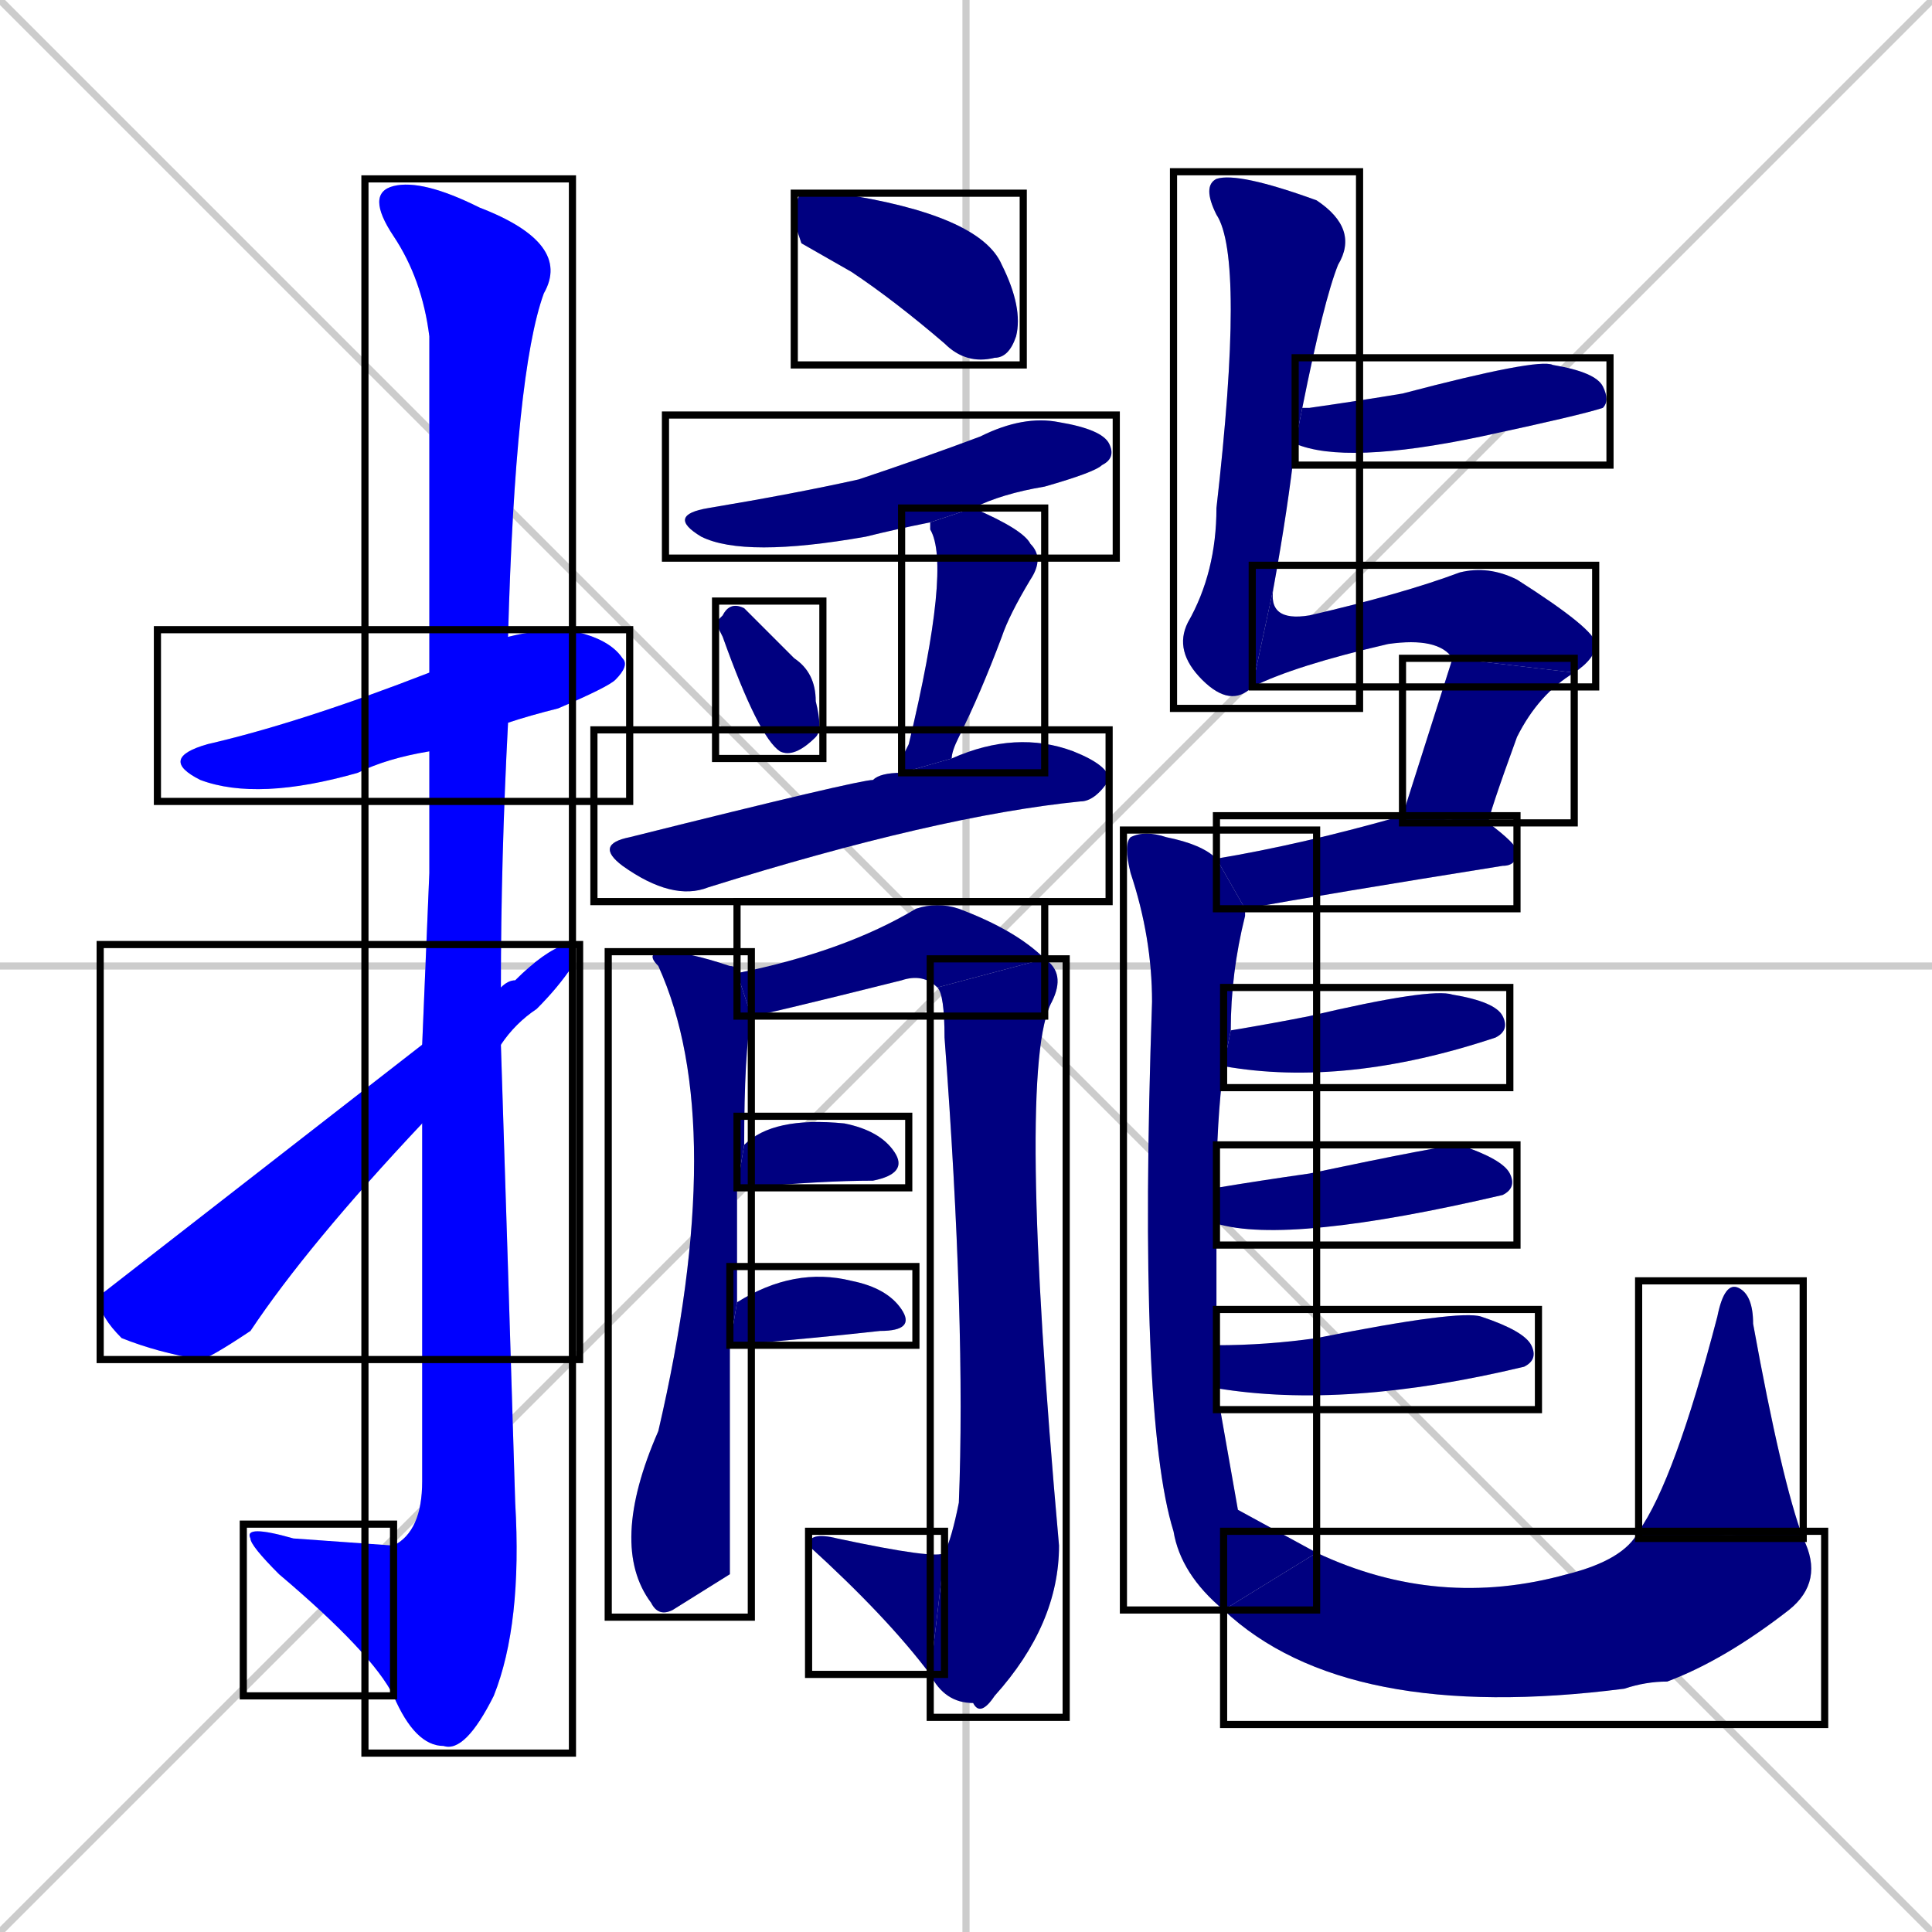<svg xmlns="http://www.w3.org/2000/svg" xmlns:xlink="http://www.w3.org/1999/xlink" width="270" height="270"><defs><clipPath id="clip-mask-1"><use xlink:href="#rect-1" /></clipPath><clipPath id="clip-mask-2"><use xlink:href="#rect-2" /></clipPath><clipPath id="clip-mask-3"><use xlink:href="#rect-3" /></clipPath><clipPath id="clip-mask-4"><use xlink:href="#rect-4" /></clipPath><clipPath id="clip-mask-5"><use xlink:href="#rect-5" /></clipPath><clipPath id="clip-mask-6"><use xlink:href="#rect-6" /></clipPath><clipPath id="clip-mask-7"><use xlink:href="#rect-7" /></clipPath><clipPath id="clip-mask-8"><use xlink:href="#rect-8" /></clipPath><clipPath id="clip-mask-9"><use xlink:href="#rect-9" /></clipPath><clipPath id="clip-mask-10"><use xlink:href="#rect-10" /></clipPath><clipPath id="clip-mask-11"><use xlink:href="#rect-11" /></clipPath><clipPath id="clip-mask-12"><use xlink:href="#rect-12" /></clipPath><clipPath id="clip-mask-13"><use xlink:href="#rect-13" /></clipPath><clipPath id="clip-mask-14"><use xlink:href="#rect-14" /></clipPath><clipPath id="clip-mask-15"><use xlink:href="#rect-15" /></clipPath><clipPath id="clip-mask-16"><use xlink:href="#rect-16" /></clipPath><clipPath id="clip-mask-17"><use xlink:href="#rect-17" /></clipPath><clipPath id="clip-mask-18"><use xlink:href="#rect-18" /></clipPath><clipPath id="clip-mask-19"><use xlink:href="#rect-19" /></clipPath><clipPath id="clip-mask-20"><use xlink:href="#rect-20" /></clipPath><clipPath id="clip-mask-21"><use xlink:href="#rect-21" /></clipPath><clipPath id="clip-mask-22"><use xlink:href="#rect-22" /></clipPath><clipPath id="clip-mask-23"><use xlink:href="#rect-23" /></clipPath><clipPath id="clip-mask-24"><use xlink:href="#rect-24" /></clipPath><clipPath id="clip-mask-25"><use xlink:href="#rect-25" /></clipPath><clipPath id="clip-mask-26"><use xlink:href="#rect-26" /></clipPath></defs><path d="M 0 0 L 270 270 M 270 0 L 0 270 M 135 0 L 135 270 M 0 135 L 270 135" stroke="#CCCCCC" /><path d="M 60 105 Q 54 106 50 108 Q 36 112 28 109 Q 22 106 29 104 Q 42 101 60 94 L 71 89 Q 75 88 79 88 Q 85 89 87 92 Q 88 93 86 95 Q 85 96 78 99 Q 74 100 71 101" fill="#CCCCCC"/><path d="M 60 122 L 60 105 L 60 94 Q 60 52 60 47 Q 59 39 55 33 Q 51 27 55 26 Q 59 25 67 29 Q 80 34 76 41 Q 72 52 71 89 L 71 101 Q 70 120 70 138 L 70 146 Q 71 177 72 210 Q 73 227 69 237 Q 65 245 62 244 Q 58 244 55 237 L 55 216 Q 59 214 59 207 Q 59 179 59 157 L 59 146" fill="#CCCCCC"/><path d="M 55 237 Q 52 231 39 220 Q 35 216 35 215 Q 34 213 41 215 Q 55 216 55 216" fill="#CCCCCC"/><path d="M 70 138 Q 71 137 72 137 Q 76 133 79 132 Q 81 132 80 135 Q 78 138 75 141 Q 72 143 70 146 L 59 157 Q 43 174 35 186 Q 29 190 28 190 Q 22 189 17 187 Q 14 184 14 182 L 14 181 Q 14 181 59 146" fill="#CCCCCC"/><path d="M 112 34 L 111 31 Q 111 28 112 27 Q 113 27 117 27 Q 137 30 140 37 Q 143 43 142 47 Q 141 50 139 50 Q 135 51 132 48 Q 125 42 119 38" fill="#CCCCCC"/><path d="M 130 73 Q 125 74 121 75 Q 104 78 98 75 Q 93 72 99 71 Q 111 69 120 67 Q 129 64 137 61 Q 143 58 148 59 Q 154 60 155 62 Q 156 64 154 65 Q 153 66 146 68 Q 140 69 136 71" fill="#CCCCCC"/><path d="M 100 87 L 101 86 Q 102 84 104 85 Q 106 87 111 92 Q 114 94 114 98 Q 115 102 114 103 Q 111 106 109 105 Q 106 103 101 89" fill="#CCCCCC"/><path d="M 126 106 L 127 104 Q 133 79 130 74 Q 130 73 130 73 L 136 71 Q 136 71 136 71 Q 143 74 144 76 Q 146 78 144 81 Q 141 86 140 89 Q 137 97 134 103 Q 133 105 133 106 L 126 108" fill="#CCCCCC"/><path d="M 133 106 Q 142 102 150 105 Q 155 107 155 109 Q 153 112 151 112 Q 131 114 99 124 Q 94 126 87 121 Q 83 118 88 117 Q 120 109 122 109 Q 123 108 126 108" fill="#CCCCCC"/><path d="M 102 220 L 94 225 Q 92 226 91 224 Q 85 216 92 200 Q 102 157 92 135 Q 90 133 93 133 Q 96 133 102 135 Q 103 135 103 136 L 105 142 Q 104 147 104 160 L 103 166 Q 103 173 103 182 L 102 188" fill="#CCCCCC"/><path d="M 103 136 Q 118 133 128 127 Q 131 126 134 127 Q 142 130 146 134 L 131 138 Q 129 136 126 137 Q 106 142 105 142" fill="#CCCCCC"/><path d="M 146 134 Q 149 136 147 140 Q 142 149 148 216 Q 148 227 139 237 Q 137 240 136 238 Q 132 238 130 234 L 132 217 Q 133 215 134 210 Q 135 185 132 145 Q 132 139 131 138" fill="#CCCCCC"/><path d="M 130 234 Q 124 226 113 216 Q 113 214 117 215 Q 131 218 132 217" fill="#CCCCCC"/><path d="M 104 160 Q 108 156 118 157 Q 123 158 125 161 Q 127 164 122 165 Q 115 165 104 166 Q 104 166 103 166" fill="#CCCCCC"/><path d="M 103 182 Q 111 177 119 179 Q 124 180 126 183 Q 128 186 123 186 Q 114 187 102 188" fill="#CCCCCC"/><path d="M 182 57 Q 182 57 183 57 Q 190 56 196 55 Q 215 50 217 51 Q 223 52 224 54 Q 225 56 224 57 Q 221 58 207 61 Q 188 65 181 62" fill="#CCCCCC"/><path d="M 175 96 Q 172 99 168 95 Q 164 91 166 87 Q 170 80 170 71 Q 174 36 170 30 Q 168 26 170 25 Q 173 24 184 28 Q 190 32 187 37 Q 185 42 182 57 L 181 62 Q 180 71 178 82" fill="#CCCCCC"/><path d="M 203 92 Q 201 89 194 90 Q 181 93 175 96 L 178 82 Q 177 87 183 86 Q 196 83 204 80 Q 208 79 212 81 Q 223 88 223 90 Q 223 92 220 94" fill="#CCCCCC"/><path d="M 196 114 Q 203 92 203 92 L 220 94 Q 215 97 212 103 Q 208 114 208 115" fill="#CCCCCC"/><path d="M 170 120 Q 182 118 196 114 L 208 115 Q 212 118 212 119 Q 212 121 210 121 Q 185 125 174 127" fill="#CCCCCC"/><path d="M 173 211 L 184 217 L 171 225 Q 165 220 164 214 Q 159 198 161 140 Q 161 131 158 122 Q 157 118 158 117 Q 160 116 163 117 Q 168 118 170 120 L 174 127 Q 174 127 174 128 Q 172 136 172 144 L 171 149 Q 170 157 170 166 L 170 171 Q 170 180 170 188 L 170 194" fill="#CCCCCC"/><path d="M 184 217 Q 201 225 219 220 Q 227 218 229 214 L 252 215 Q 255 221 250 225 Q 241 232 233 235 Q 230 235 227 236 Q 188 241 171 225" fill="#CCCCCC"/><path d="M 229 214 Q 234 207 240 184 Q 241 179 243 180 Q 245 181 245 185 Q 249 207 252 215" fill="#CCCCCC"/><path d="M 172 144 Q 178 143 183 142 Q 200 138 203 139 Q 209 140 210 142 Q 211 144 209 145 L 209 145 Q 188 152 171 149" fill="#CCCCCC"/><path d="M 170 166 Q 176 165 183 164 Q 202 160 204 160 Q 210 162 211 164 Q 212 166 210 167 Q 210 167 210 167 Q 180 174 170 171" fill="#CCCCCC"/><path d="M 170 188 Q 177 188 184 187 Q 204 183 207 184 Q 213 186 214 188 Q 215 190 213 191 L 213 191 Q 188 197 170 194" fill="#CCCCCC"/><path d="M 60 105 Q 54 106 50 108 Q 36 112 28 109 Q 22 106 29 104 Q 42 101 60 94 L 71 89 Q 75 88 79 88 Q 85 89 87 92 Q 88 93 86 95 Q 85 96 78 99 Q 74 100 71 101" fill="#0000ff" clip-path="url(#clip-mask-1)" /><path d="M 60 122 L 60 105 L 60 94 Q 60 52 60 47 Q 59 39 55 33 Q 51 27 55 26 Q 59 25 67 29 Q 80 34 76 41 Q 72 52 71 89 L 71 101 Q 70 120 70 138 L 70 146 Q 71 177 72 210 Q 73 227 69 237 Q 65 245 62 244 Q 58 244 55 237 L 55 216 Q 59 214 59 207 Q 59 179 59 157 L 59 146" fill="#0000ff" clip-path="url(#clip-mask-2)" /><path d="M 55 237 Q 52 231 39 220 Q 35 216 35 215 Q 34 213 41 215 Q 55 216 55 216" fill="#0000ff" clip-path="url(#clip-mask-3)" /><path d="M 70 138 Q 71 137 72 137 Q 76 133 79 132 Q 81 132 80 135 Q 78 138 75 141 Q 72 143 70 146 L 59 157 Q 43 174 35 186 Q 29 190 28 190 Q 22 189 17 187 Q 14 184 14 182 L 14 181 Q 14 181 59 146" fill="#0000ff" clip-path="url(#clip-mask-4)" /><path d="M 112 34 L 111 31 Q 111 28 112 27 Q 113 27 117 27 Q 137 30 140 37 Q 143 43 142 47 Q 141 50 139 50 Q 135 51 132 48 Q 125 42 119 38" fill="#000080" clip-path="url(#clip-mask-5)" /><path d="M 130 73 Q 125 74 121 75 Q 104 78 98 75 Q 93 72 99 71 Q 111 69 120 67 Q 129 64 137 61 Q 143 58 148 59 Q 154 60 155 62 Q 156 64 154 65 Q 153 66 146 68 Q 140 69 136 71" fill="#000080" clip-path="url(#clip-mask-6)" /><path d="M 100 87 L 101 86 Q 102 84 104 85 Q 106 87 111 92 Q 114 94 114 98 Q 115 102 114 103 Q 111 106 109 105 Q 106 103 101 89" fill="#000080" clip-path="url(#clip-mask-7)" /><path d="M 126 106 L 127 104 Q 133 79 130 74 Q 130 73 130 73 L 136 71 Q 136 71 136 71 Q 143 74 144 76 Q 146 78 144 81 Q 141 86 140 89 Q 137 97 134 103 Q 133 105 133 106 L 126 108" fill="#000080" clip-path="url(#clip-mask-8)" /><path d="M 133 106 Q 142 102 150 105 Q 155 107 155 109 Q 153 112 151 112 Q 131 114 99 124 Q 94 126 87 121 Q 83 118 88 117 Q 120 109 122 109 Q 123 108 126 108" fill="#000080" clip-path="url(#clip-mask-9)" /><path d="M 102 220 L 94 225 Q 92 226 91 224 Q 85 216 92 200 Q 102 157 92 135 Q 90 133 93 133 Q 96 133 102 135 Q 103 135 103 136 L 105 142 Q 104 147 104 160 L 103 166 Q 103 173 103 182 L 102 188" fill="#000080" clip-path="url(#clip-mask-10)" /><path d="M 103 136 Q 118 133 128 127 Q 131 126 134 127 Q 142 130 146 134 L 131 138 Q 129 136 126 137 Q 106 142 105 142" fill="#000080" clip-path="url(#clip-mask-11)" /><path d="M 146 134 Q 149 136 147 140 Q 142 149 148 216 Q 148 227 139 237 Q 137 240 136 238 Q 132 238 130 234 L 132 217 Q 133 215 134 210 Q 135 185 132 145 Q 132 139 131 138" fill="#000080" clip-path="url(#clip-mask-12)" /><path d="M 130 234 Q 124 226 113 216 Q 113 214 117 215 Q 131 218 132 217" fill="#000080" clip-path="url(#clip-mask-13)" /><path d="M 104 160 Q 108 156 118 157 Q 123 158 125 161 Q 127 164 122 165 Q 115 165 104 166 Q 104 166 103 166" fill="#000080" clip-path="url(#clip-mask-14)" /><path d="M 103 182 Q 111 177 119 179 Q 124 180 126 183 Q 128 186 123 186 Q 114 187 102 188" fill="#000080" clip-path="url(#clip-mask-15)" /><path d="M 182 57 Q 182 57 183 57 Q 190 56 196 55 Q 215 50 217 51 Q 223 52 224 54 Q 225 56 224 57 Q 221 58 207 61 Q 188 65 181 62" fill="#000080" clip-path="url(#clip-mask-16)" /><path d="M 175 96 Q 172 99 168 95 Q 164 91 166 87 Q 170 80 170 71 Q 174 36 170 30 Q 168 26 170 25 Q 173 24 184 28 Q 190 32 187 37 Q 185 42 182 57 L 181 62 Q 180 71 178 82" fill="#000080" clip-path="url(#clip-mask-17)" /><path d="M 203 92 Q 201 89 194 90 Q 181 93 175 96 L 178 82 Q 177 87 183 86 Q 196 83 204 80 Q 208 79 212 81 Q 223 88 223 90 Q 223 92 220 94" fill="#000080" clip-path="url(#clip-mask-18)" /><path d="M 196 114 Q 203 92 203 92 L 220 94 Q 215 97 212 103 Q 208 114 208 115" fill="#000080" clip-path="url(#clip-mask-19)" /><path d="M 170 120 Q 182 118 196 114 L 208 115 Q 212 118 212 119 Q 212 121 210 121 Q 185 125 174 127" fill="#000080" clip-path="url(#clip-mask-20)" /><path d="M 173 211 L 184 217 L 171 225 Q 165 220 164 214 Q 159 198 161 140 Q 161 131 158 122 Q 157 118 158 117 Q 160 116 163 117 Q 168 118 170 120 L 174 127 Q 174 127 174 128 Q 172 136 172 144 L 171 149 Q 170 157 170 166 L 170 171 Q 170 180 170 188 L 170 194" fill="#000080" clip-path="url(#clip-mask-21)" /><path d="M 184 217 Q 201 225 219 220 Q 227 218 229 214 L 252 215 Q 255 221 250 225 Q 241 232 233 235 Q 230 235 227 236 Q 188 241 171 225" fill="#000080" clip-path="url(#clip-mask-22)" /><path d="M 229 214 Q 234 207 240 184 Q 241 179 243 180 Q 245 181 245 185 Q 249 207 252 215" fill="#000080" clip-path="url(#clip-mask-23)" /><path d="M 172 144 Q 178 143 183 142 Q 200 138 203 139 Q 209 140 210 142 Q 211 144 209 145 L 209 145 Q 188 152 171 149" fill="#000080" clip-path="url(#clip-mask-24)" /><path d="M 170 166 Q 176 165 183 164 Q 202 160 204 160 Q 210 162 211 164 Q 212 166 210 167 Q 210 167 210 167 Q 180 174 170 171" fill="#000080" clip-path="url(#clip-mask-25)" /><path d="M 170 188 Q 177 188 184 187 Q 204 183 207 184 Q 213 186 214 188 Q 215 190 213 191 L 213 191 Q 188 197 170 194" fill="#000080" clip-path="url(#clip-mask-26)" /><rect x="22" y="88" width="66" height="24" id="rect-1" fill="transparent" stroke="#000000"><animate attributeName="x" from="-44" to="22" dur="0.244" begin="0; animate26.end + 1s" id="animate1" fill="freeze"/></rect><rect x="51" y="25" width="29" height="220" id="rect-2" fill="transparent" stroke="#000000"><set attributeName="y" to="-195" begin="0; animate26.end + 1s" /><animate attributeName="y" from="-195" to="25" dur="0.815" begin="animate1.end + 0.5" id="animate2" fill="freeze"/></rect><rect x="34" y="213" width="21" height="24" id="rect-3" fill="transparent" stroke="#000000"><set attributeName="x" to="55" begin="0; animate26.end + 1s" /><animate attributeName="x" from="55" to="34" dur="0.078" begin="animate2.end" id="animate3" fill="freeze"/></rect><rect x="14" y="132" width="67" height="58" id="rect-4" fill="transparent" stroke="#000000"><set attributeName="x" to="-53" begin="0; animate26.end + 1s" /><animate attributeName="x" from="-53" to="14" dur="0.248" begin="animate3.end + 0.5" id="animate4" fill="freeze"/></rect><rect x="111" y="27" width="32" height="24" id="rect-5" fill="transparent" stroke="#000000"><set attributeName="x" to="79" begin="0; animate26.end + 1s" /><animate attributeName="x" from="79" to="111" dur="0.119" begin="animate4.end + 0.5" id="animate5" fill="freeze"/></rect><rect x="93" y="58" width="63" height="20" id="rect-6" fill="transparent" stroke="#000000"><set attributeName="x" to="30" begin="0; animate26.end + 1s" /><animate attributeName="x" from="30" to="93" dur="0.233" begin="animate5.end + 0.5" id="animate6" fill="freeze"/></rect><rect x="100" y="84" width="15" height="22" id="rect-7" fill="transparent" stroke="#000000"><set attributeName="y" to="62" begin="0; animate26.end + 1s" /><animate attributeName="y" from="62" to="84" dur="0.081" begin="animate6.end + 0.5" id="animate7" fill="freeze"/></rect><rect x="126" y="71" width="20" height="37" id="rect-8" fill="transparent" stroke="#000000"><set attributeName="y" to="34" begin="0; animate26.end + 1s" /><animate attributeName="y" from="34" to="71" dur="0.137" begin="animate7.end + 0.5" id="animate8" fill="freeze"/></rect><rect x="83" y="102" width="72" height="24" id="rect-9" fill="transparent" stroke="#000000"><set attributeName="x" to="11" begin="0; animate26.end + 1s" /><animate attributeName="x" from="11" to="83" dur="0.267" begin="animate8.end + 0.5" id="animate9" fill="freeze"/></rect><rect x="85" y="133" width="20" height="93" id="rect-10" fill="transparent" stroke="#000000"><set attributeName="y" to="40" begin="0; animate26.end + 1s" /><animate attributeName="y" from="40" to="133" dur="0.344" begin="animate9.end + 0.5" id="animate10" fill="freeze"/></rect><rect x="103" y="126" width="43" height="16" id="rect-11" fill="transparent" stroke="#000000"><set attributeName="x" to="60" begin="0; animate26.end + 1s" /><animate attributeName="x" from="60" to="103" dur="0.159" begin="animate10.end + 0.5" id="animate11" fill="freeze"/></rect><rect x="130" y="134" width="19" height="106" id="rect-12" fill="transparent" stroke="#000000"><set attributeName="y" to="28" begin="0; animate26.end + 1s" /><animate attributeName="y" from="28" to="134" dur="0.393" begin="animate11.end" id="animate12" fill="freeze"/></rect><rect x="113" y="214" width="19" height="20" id="rect-13" fill="transparent" stroke="#000000"><set attributeName="x" to="132" begin="0; animate26.end + 1s" /><animate attributeName="x" from="132" to="113" dur="0.070" begin="animate12.end" id="animate13" fill="freeze"/></rect><rect x="103" y="156" width="24" height="10" id="rect-14" fill="transparent" stroke="#000000"><set attributeName="x" to="79" begin="0; animate26.end + 1s" /><animate attributeName="x" from="79" to="103" dur="0.089" begin="animate13.end + 0.5" id="animate14" fill="freeze"/></rect><rect x="102" y="177" width="26" height="11" id="rect-15" fill="transparent" stroke="#000000"><set attributeName="x" to="76" begin="0; animate26.end + 1s" /><animate attributeName="x" from="76" to="102" dur="0.096" begin="animate14.end + 0.5" id="animate15" fill="freeze"/></rect><rect x="181" y="50" width="44" height="15" id="rect-16" fill="transparent" stroke="#000000"><set attributeName="x" to="137" begin="0; animate26.end + 1s" /><animate attributeName="x" from="137" to="181" dur="0.163" begin="animate15.end + 0.5" id="animate16" fill="freeze"/></rect><rect x="164" y="24" width="26" height="75" id="rect-17" fill="transparent" stroke="#000000"><set attributeName="y" to="-51" begin="0; animate26.end + 1s" /><animate attributeName="y" from="-51" to="24" dur="0.278" begin="animate16.end + 0.5" id="animate17" fill="freeze"/></rect><rect x="175" y="79" width="48" height="17" id="rect-18" fill="transparent" stroke="#000000"><set attributeName="x" to="127" begin="0; animate26.end + 1s" /><animate attributeName="x" from="127" to="175" dur="0.178" begin="animate17.end" id="animate18" fill="freeze"/></rect><rect x="196" y="92" width="24" height="23" id="rect-19" fill="transparent" stroke="#000000"><set attributeName="y" to="69" begin="0; animate26.end + 1s" /><animate attributeName="y" from="69" to="92" dur="0.085" begin="animate18.end" id="animate19" fill="freeze"/></rect><rect x="170" y="114" width="42" height="13" id="rect-20" fill="transparent" stroke="#000000"><set attributeName="x" to="128" begin="0; animate26.end + 1s" /><animate attributeName="x" from="128" to="170" dur="0.156" begin="animate19.end + 0.5" id="animate20" fill="freeze"/></rect><rect x="157" y="116" width="27" height="109" id="rect-21" fill="transparent" stroke="#000000"><set attributeName="y" to="7" begin="0; animate26.end + 1s" /><animate attributeName="y" from="7" to="116" dur="0.404" begin="animate20.end + 0.5" id="animate21" fill="freeze"/></rect><rect x="171" y="214" width="84" height="27" id="rect-22" fill="transparent" stroke="#000000"><set attributeName="x" to="87" begin="0; animate26.end + 1s" /><animate attributeName="x" from="87" to="171" dur="0.311" begin="animate21.end" id="animate22" fill="freeze"/></rect><rect x="229" y="179" width="23" height="36" id="rect-23" fill="transparent" stroke="#000000"><set attributeName="y" to="215" begin="0; animate26.end + 1s" /><animate attributeName="y" from="215" to="179" dur="0.133" begin="animate22.end" id="animate23" fill="freeze"/></rect><rect x="171" y="138" width="40" height="14" id="rect-24" fill="transparent" stroke="#000000"><set attributeName="x" to="131" begin="0; animate26.end + 1s" /><animate attributeName="x" from="131" to="171" dur="0.148" begin="animate23.end + 0.5" id="animate24" fill="freeze"/></rect><rect x="170" y="160" width="42" height="14" id="rect-25" fill="transparent" stroke="#000000"><set attributeName="x" to="128" begin="0; animate26.end + 1s" /><animate attributeName="x" from="128" to="170" dur="0.156" begin="animate24.end + 0.5" id="animate25" fill="freeze"/></rect><rect x="170" y="183" width="45" height="14" id="rect-26" fill="transparent" stroke="#000000"><set attributeName="x" to="125" begin="0; animate26.end + 1s" /><animate attributeName="x" from="125" to="170" dur="0.167" begin="animate25.end + 0.5" id="animate26" fill="freeze"/></rect></svg>